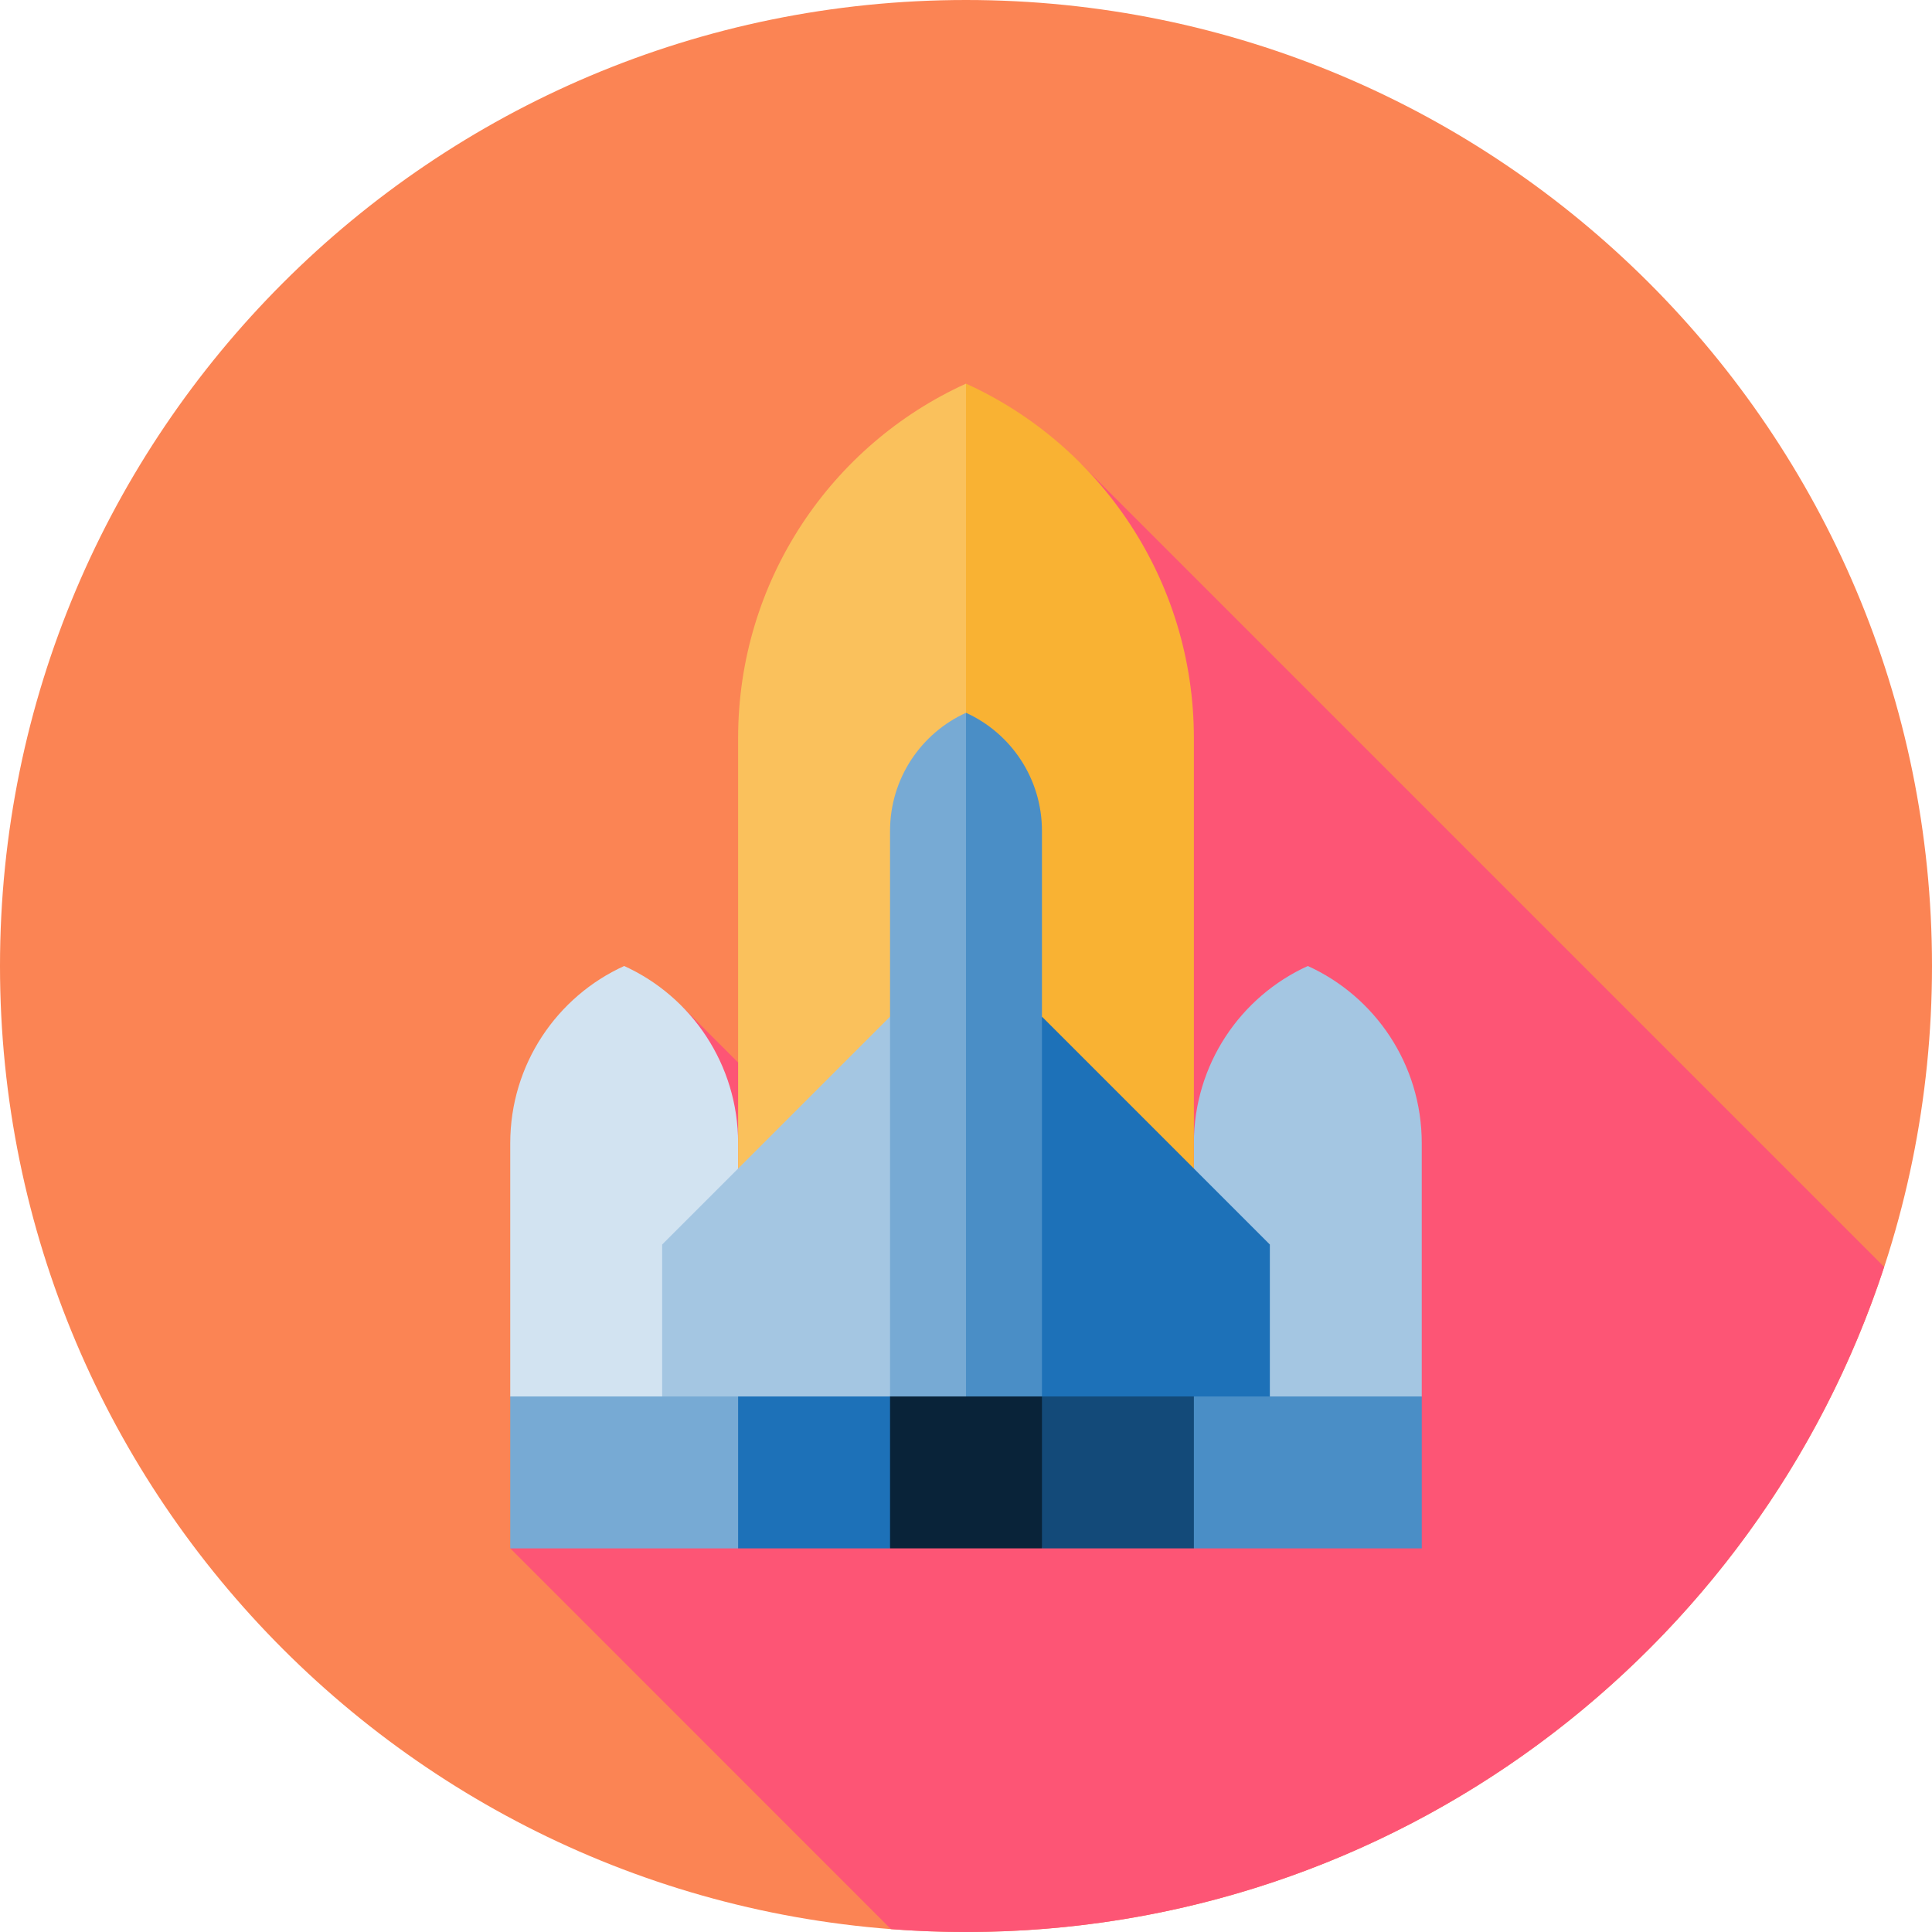 <svg height="512pt" viewBox="0 0 512 512" width="512pt" xmlns="http://www.w3.org/2000/svg"><path d="m512 256c0 141.387-114.613 256-256 256s-256-114.613-256-256 114.613-256 256-256 256 114.613 256 256zm0 0" fill="#fb8454"/><path d="m499.316 335.742-212.883-212.883-90.824 158.715-14.656-14.645-45.734 143.402 100.902 100.906c6.562.504 13.191.762 19.879.762 113.539 0 209.797-73.922 243.316-176.258zm0 0" fill="#fd5575"/><path d="m165.414 256c-17.805 8.078-30.195 26.07-30.195 46.973v67.098l30.195 13.422 30.195-13.422v-67.098c0-20.902-12.391-38.895-30.195-46.973zm0 0" fill="#d2e3f1"/><path d="m135.219 410.332h60.391l13.418-40.262h-73.809zm0 0" fill="#77aad4"/><path d="m346.586 256c-17.805 8.078-30.195 26.07-30.195 46.973v67.098l30.195 13.422 30.195-13.422v-67.098c0-20.902-12.391-38.895-30.195-46.973zm0 0" fill="#a4c6e2"/><path d="m316.391 410.332h60.391v-40.262h-73.809zm0 0" fill="#4a8ec6"/><path d="m195.609 195.609v154.332h73.812l-13.422-248.273c-35.609 16.156-60.391 52.141-60.391 93.941zm0 0" fill="#fac15c"/><path d="m316.391 195.609c0-41.797-24.781-77.785-60.391-93.941v248.273h60.391zm0 0" fill="#f9b233"/><path d="m195.609 370.07v40.262h40.262l6.707-53.68zm0 0" fill="#1d71b8"/><path d="m316.391 370.07-46.969-13.418 6.707 53.68h40.262zm0 0" fill="#134a79"/><path d="m175.477 329.812v40.258h60.395l13.418-50.324-13.418-50.324zm0 0" fill="#a4c6e2"/><path d="m235.871 220.211v149.859l26.84 13.422-6.711-194.594c-11.871 5.387-20.129 17.383-20.129 31.312zm0 0" fill="#77aad4"/><path d="m276.129 269.422-13.418 50.324 13.418 50.324h60.395v-40.258zm0 0" fill="#1d71b8"/><path d="m276.129 220.211c0-13.934-8.258-25.926-20.129-31.312v194.594l20.129-13.422zm0 0" fill="#4a8ec6"/><path d="m235.871 370.07h40.262v40.262h-40.262zm0 0" fill="#092339"/></svg>